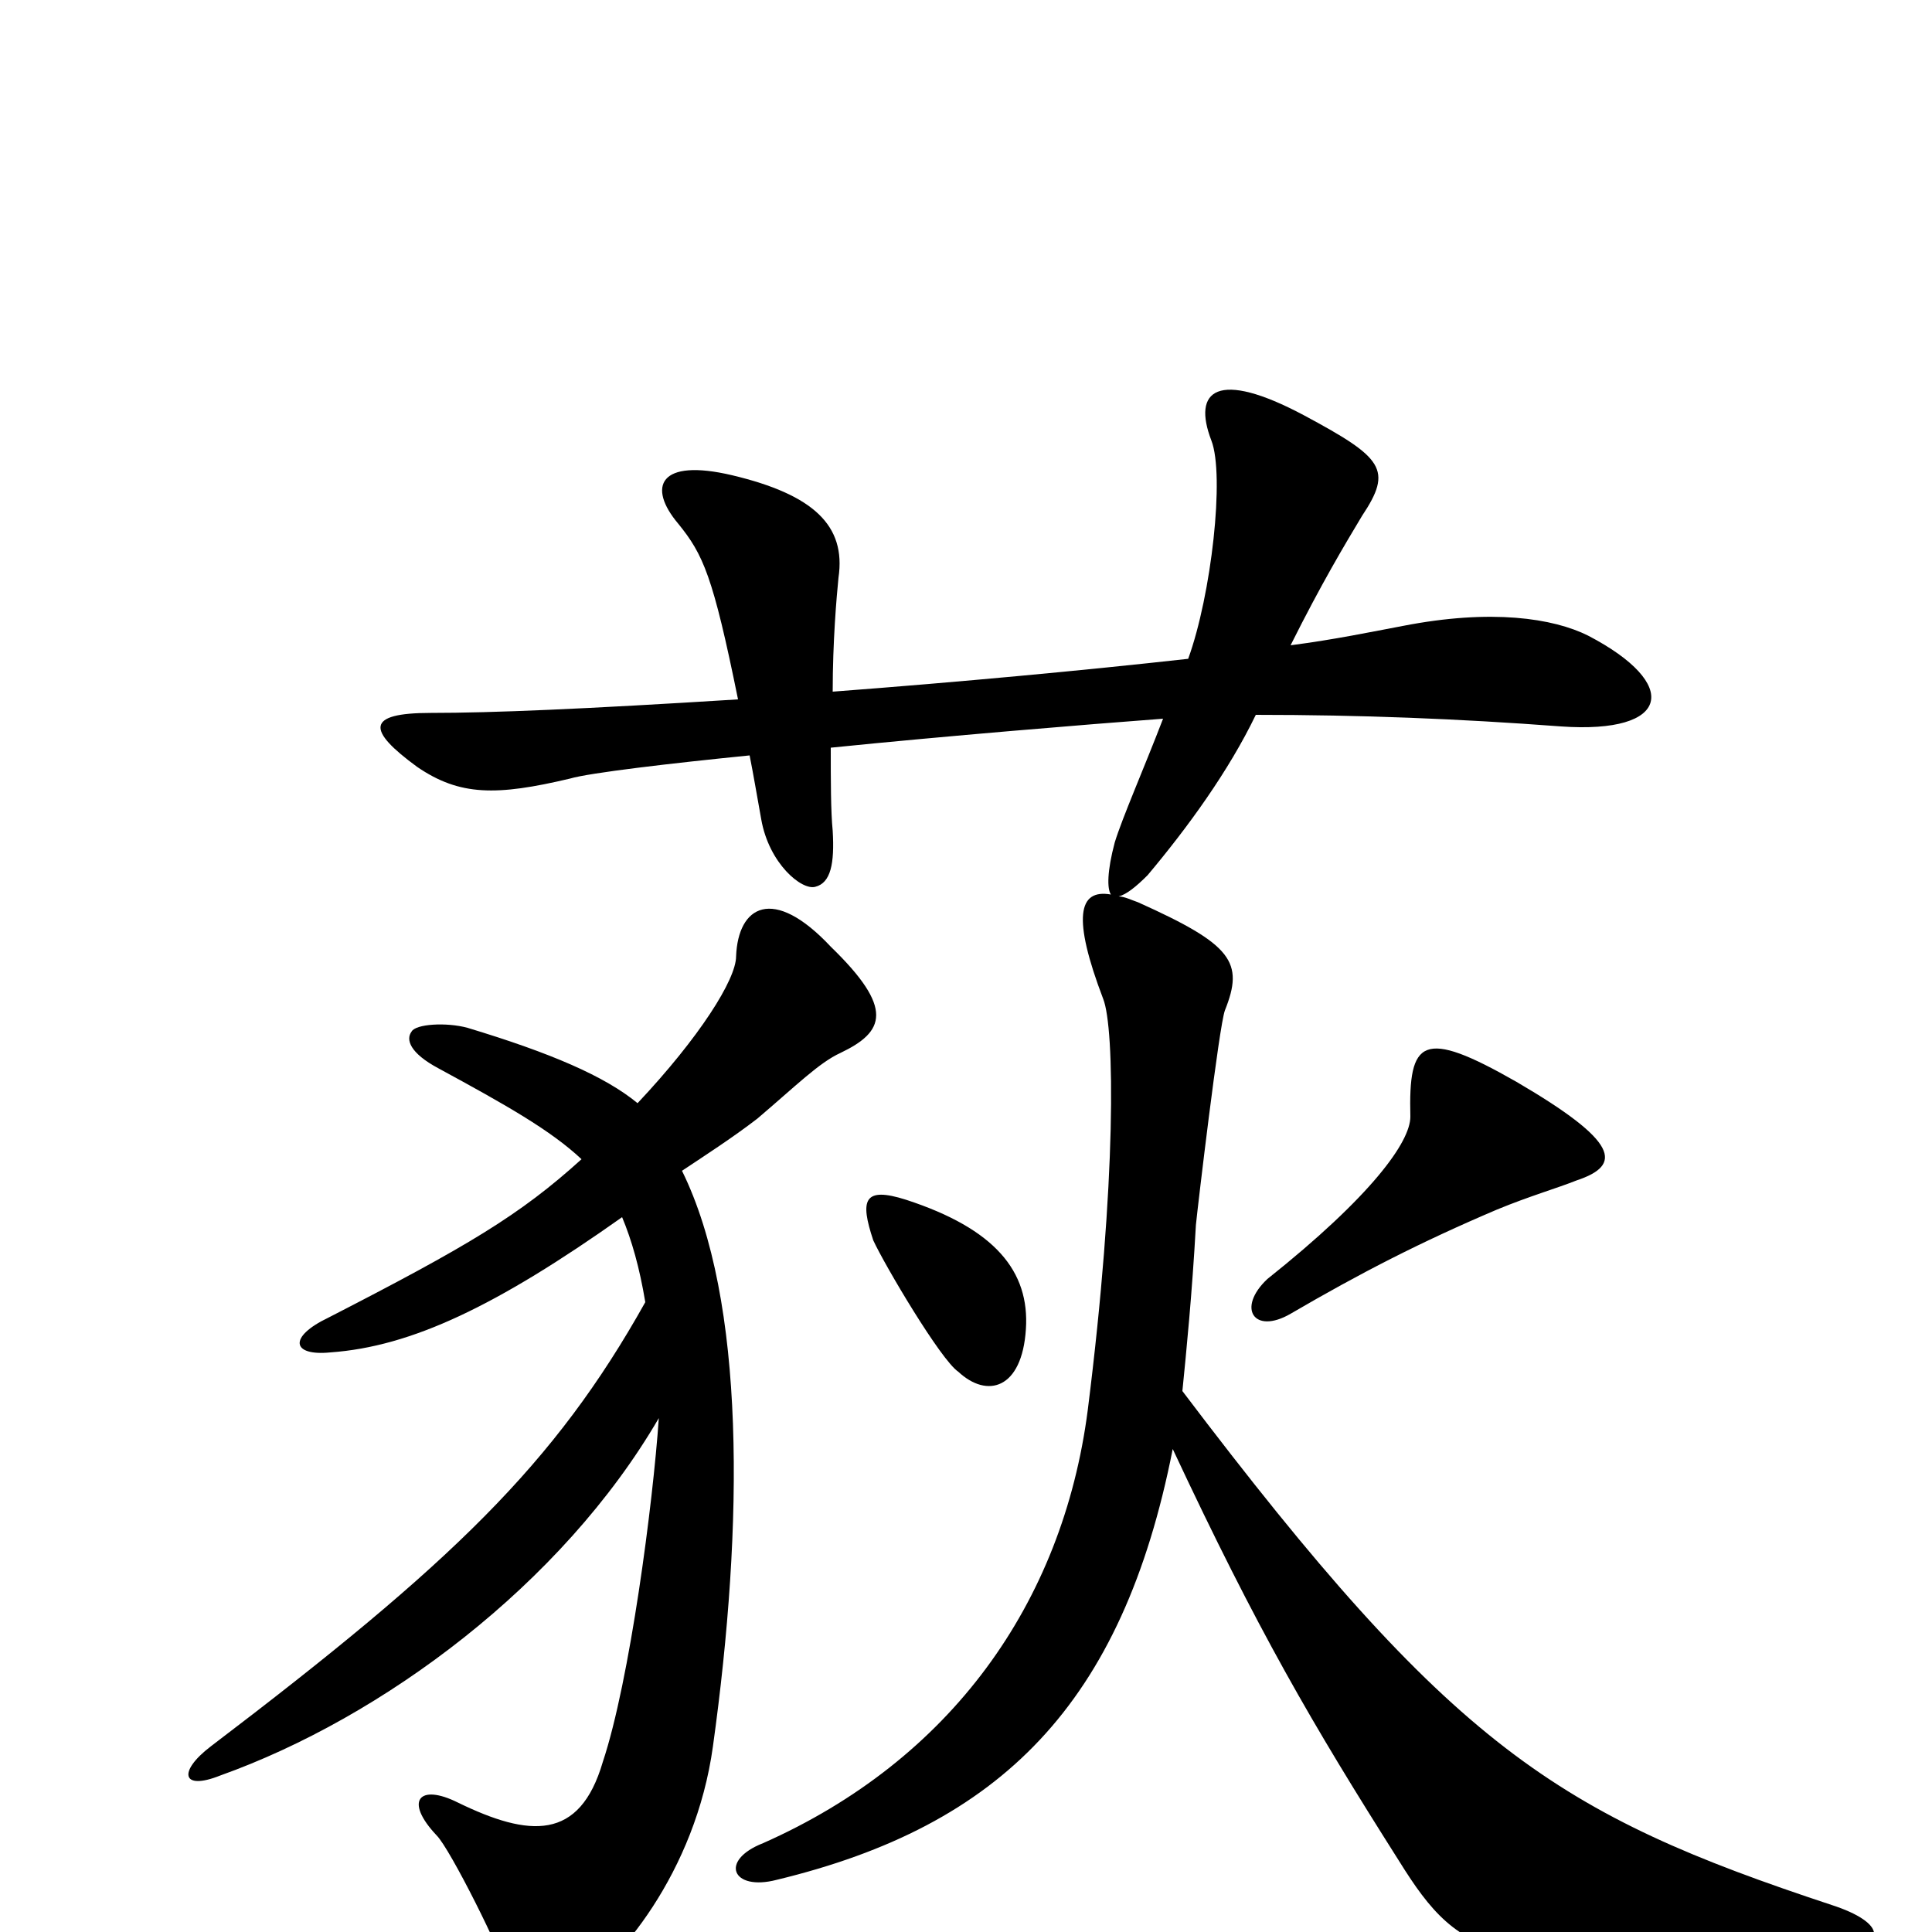 <svg xmlns="http://www.w3.org/2000/svg" viewBox="0 -1000 1000 1000">
	<path fill="#000000" d="M435 -455C458 -466 463 -478 430 -510C400 -542 382 -531 381 -505C381 -493 362 -463 330 -429C313 -443 285 -455 242 -468C231 -471 215 -470 213 -466C210 -462 212 -455 227 -447C262 -428 285 -415 301 -400C269 -371 242 -355 170 -318C149 -308 151 -298 171 -300C213 -303 257 -324 322 -370C327 -358 331 -344 334 -326C287 -242 234 -191 109 -96C92 -83 94 -73 114 -81C198 -111 291 -180 341 -266C338 -222 326 -130 312 -88C300 -47 274 -49 237 -67C217 -77 209 -68 226 -50C233 -43 260 11 263 23C266 36 277 43 294 33C320 17 360 -31 369 -96C385 -211 386 -327 353 -394C365 -402 379 -411 392 -421C412 -438 424 -450 435 -455ZM531 -312C533 -342 515 -364 469 -379C447 -386 445 -379 452 -358C458 -345 487 -296 496 -290C511 -276 529 -281 531 -312ZM816 -389C840 -397 838 -409 785 -440C736 -468 729 -462 730 -422C730 -409 710 -381 656 -338C640 -323 649 -309 668 -320C704 -341 735 -357 775 -374C792 -381 806 -385 816 -389ZM579 -536C583 -537 588 -541 594 -547C615 -572 636 -601 650 -630C704 -630 755 -628 808 -624C865 -620 870 -646 822 -671C804 -680 772 -685 726 -676C710 -673 691 -669 668 -666C684 -698 696 -718 705 -733C721 -757 716 -763 675 -785C630 -809 617 -798 627 -772C634 -754 627 -692 615 -659C561 -653 497 -647 431 -642C431 -668 433 -691 434 -701C438 -728 421 -744 379 -754C341 -763 335 -748 351 -729C364 -713 369 -702 382 -638C302 -633 255 -631 223 -631C189 -631 190 -622 216 -603C238 -588 257 -588 295 -597C305 -600 348 -605 388 -609C390 -599 392 -587 394 -576C398 -553 415 -539 422 -541C430 -543 432 -553 431 -570C430 -580 430 -596 430 -613C489 -619 562 -625 602 -628C592 -602 581 -577 577 -564C573 -549 573 -540 575 -537C558 -540 555 -525 571 -483C577 -468 578 -389 563 -270C550 -170 492 -89 395 -46C372 -37 379 -21 402 -27C518 -55 581 -118 607 -250C651 -156 679 -108 724 -37C757 16 774 23 947 10C979 8 976 -5 948 -14C806 -61 752 -95 612 -280C614 -300 617 -330 619 -366C620 -376 631 -469 634 -477C644 -502 638 -511 589 -533C586 -534 582 -536 579 -536Z"/>
</svg>